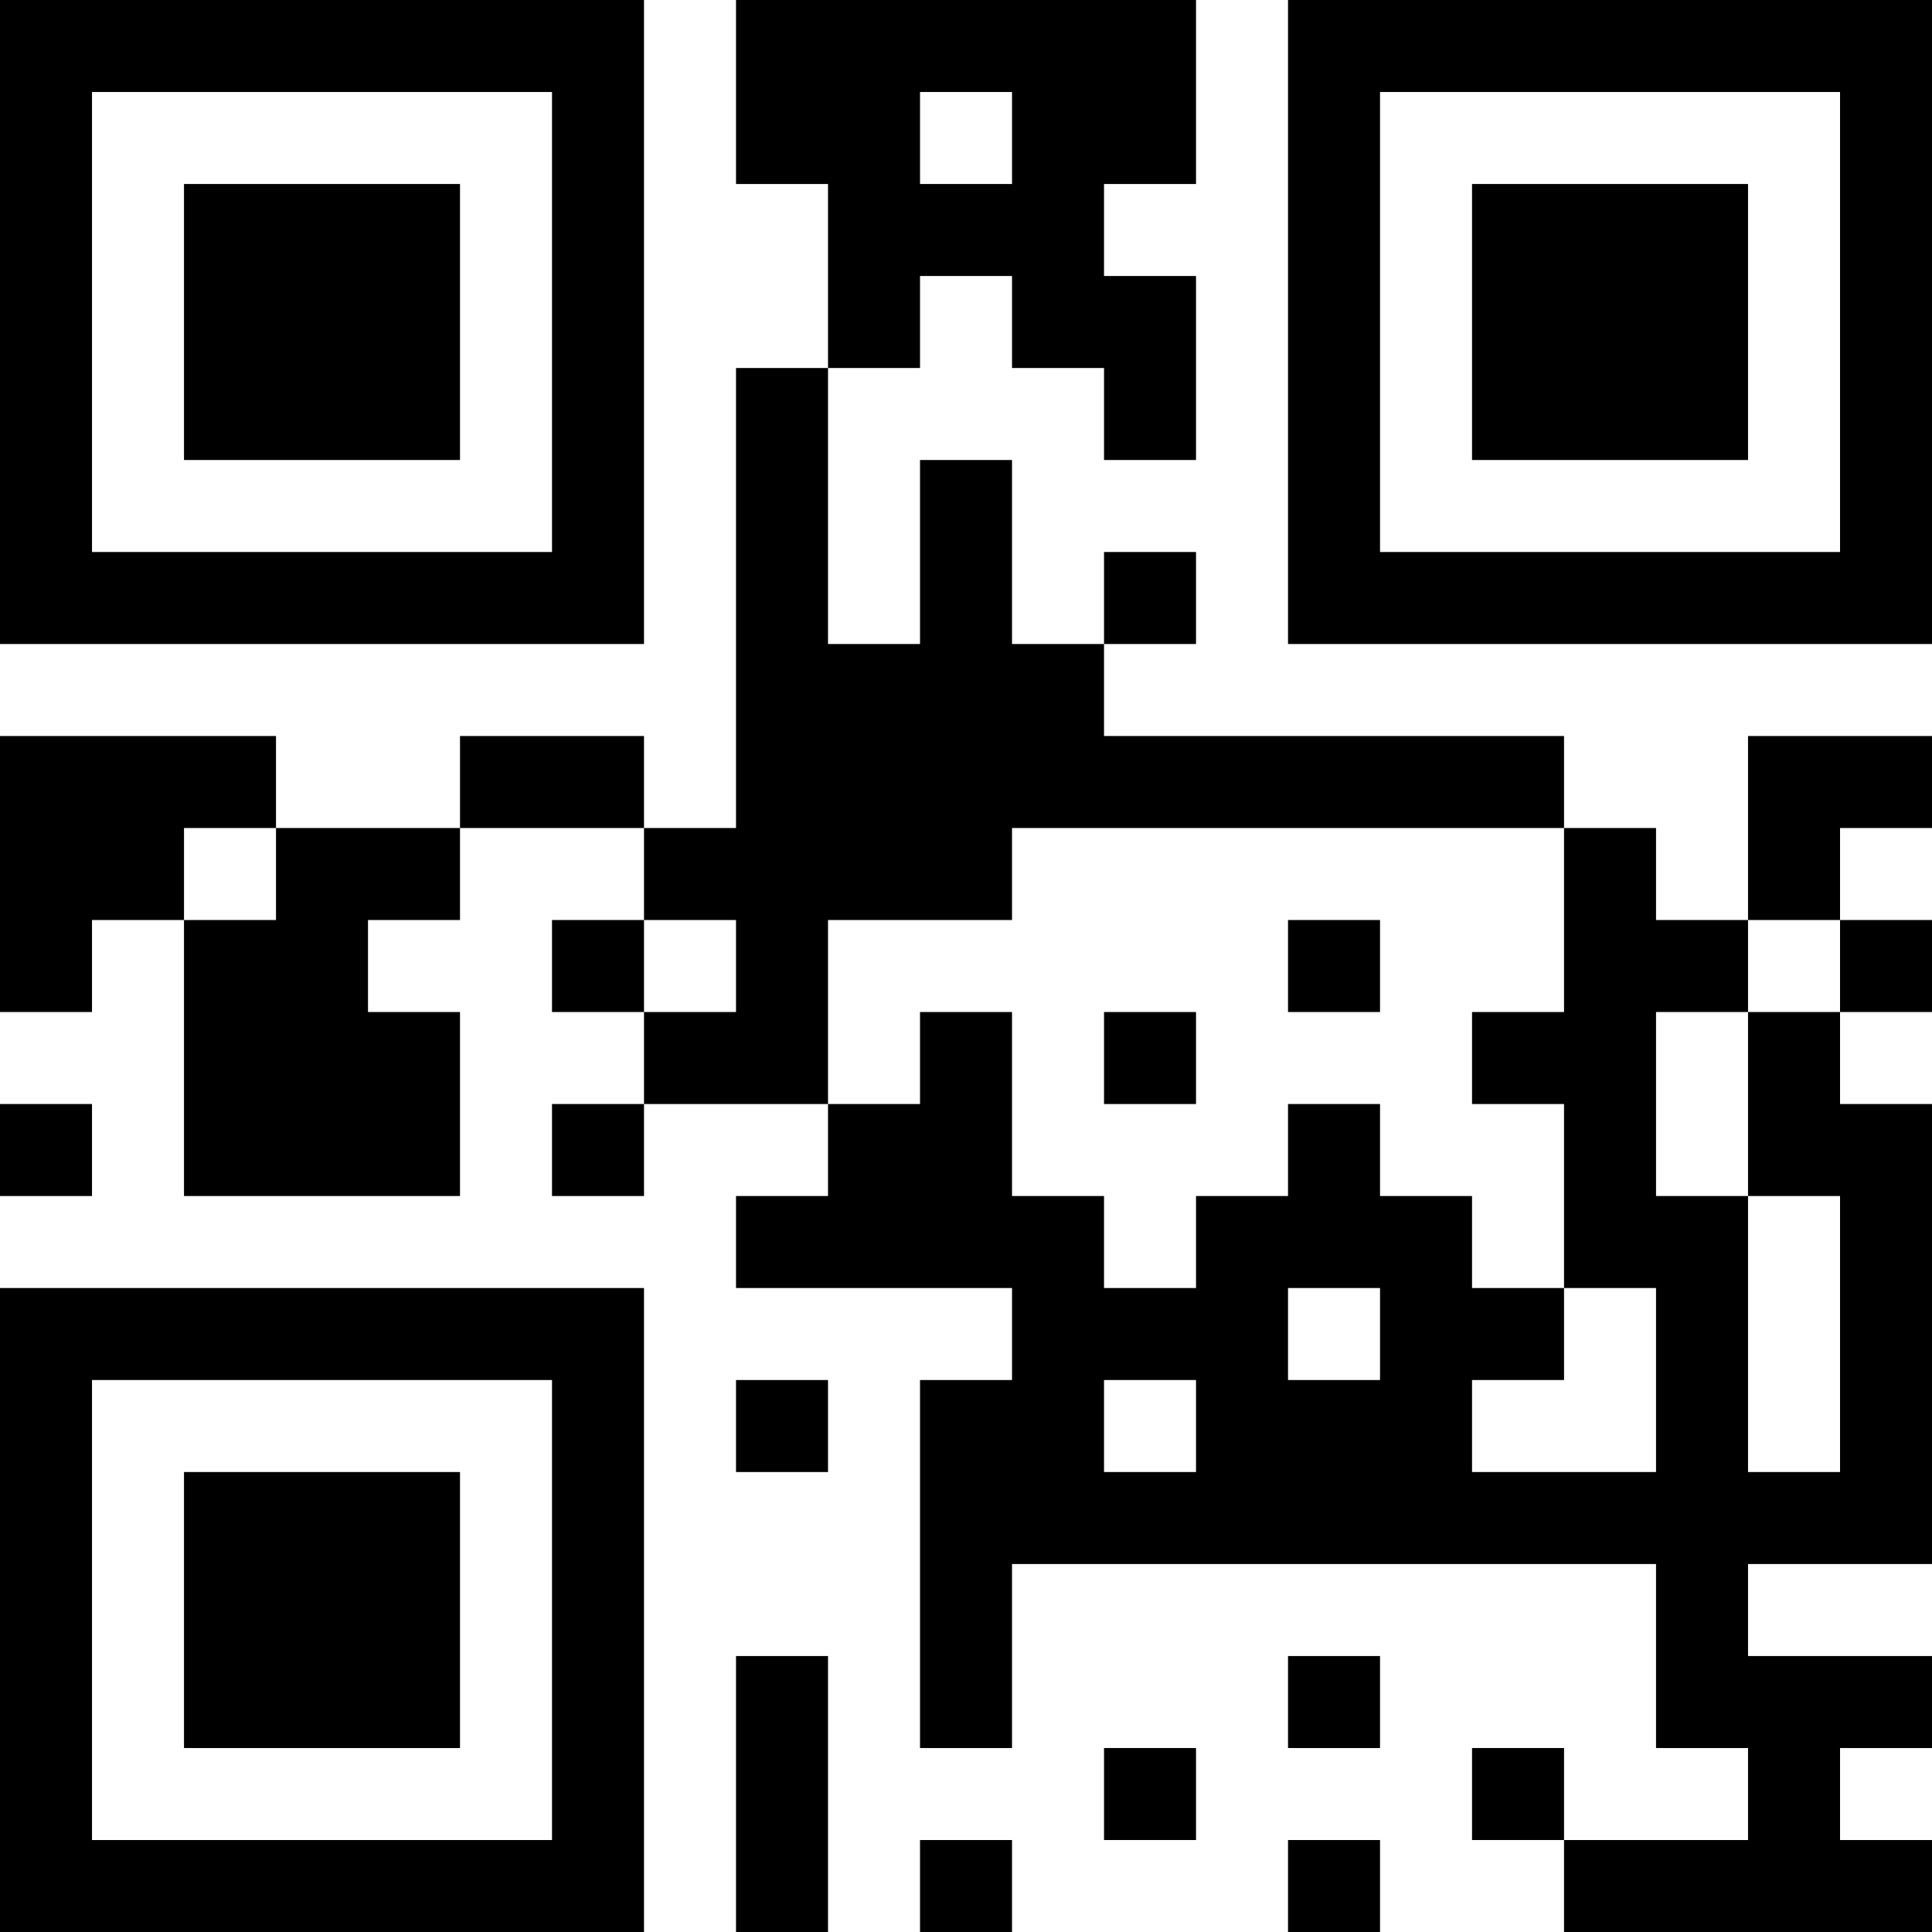 <?xml version="1.0" encoding="UTF-8"?>
<svg xmlns="http://www.w3.org/2000/svg" version="1.1" width="100" height="100" viewBox="0 0 100 100"><rect x="0" y="0" width="100" height="100" fill="#ffffff"/><g transform="scale(4.762)"><g transform="translate(0,0)"><path fill-rule="evenodd" d="M8 0L8 2L9 2L9 4L8 4L8 9L7 9L7 8L5 8L5 9L3 9L3 8L0 8L0 11L1 11L1 10L2 10L2 13L5 13L5 11L4 11L4 10L5 10L5 9L7 9L7 10L6 10L6 11L7 11L7 12L6 12L6 13L7 13L7 12L9 12L9 13L8 13L8 14L11 14L11 15L10 15L10 19L11 19L11 17L18 17L18 19L19 19L19 20L17 20L17 19L16 19L16 20L17 20L17 21L21 21L21 20L20 20L20 19L21 19L21 18L19 18L19 17L21 17L21 12L20 12L20 11L21 11L21 10L20 10L20 9L21 9L21 8L19 8L19 10L18 10L18 9L17 9L17 8L12 8L12 7L13 7L13 6L12 6L12 7L11 7L11 5L10 5L10 7L9 7L9 4L10 4L10 3L11 3L11 4L12 4L12 5L13 5L13 3L12 3L12 2L13 2L13 0ZM10 1L10 2L11 2L11 1ZM2 9L2 10L3 10L3 9ZM11 9L11 10L9 10L9 12L10 12L10 11L11 11L11 13L12 13L12 14L13 14L13 13L14 13L14 12L15 12L15 13L16 13L16 14L17 14L17 15L16 15L16 16L18 16L18 14L17 14L17 12L16 12L16 11L17 11L17 9ZM7 10L7 11L8 11L8 10ZM14 10L14 11L15 11L15 10ZM19 10L19 11L18 11L18 13L19 13L19 16L20 16L20 13L19 13L19 11L20 11L20 10ZM12 11L12 12L13 12L13 11ZM0 12L0 13L1 13L1 12ZM14 14L14 15L15 15L15 14ZM8 15L8 16L9 16L9 15ZM12 15L12 16L13 16L13 15ZM8 18L8 21L9 21L9 18ZM14 18L14 19L15 19L15 18ZM12 19L12 20L13 20L13 19ZM10 20L10 21L11 21L11 20ZM14 20L14 21L15 21L15 20ZM0 0L0 7L7 7L7 0ZM1 1L1 6L6 6L6 1ZM2 2L2 5L5 5L5 2ZM14 0L14 7L21 7L21 0ZM15 1L15 6L20 6L20 1ZM16 2L16 5L19 5L19 2ZM0 14L0 21L7 21L7 14ZM1 15L1 20L6 20L6 15ZM2 16L2 19L5 19L5 16Z" fill="#000000"/></g></g></svg>
